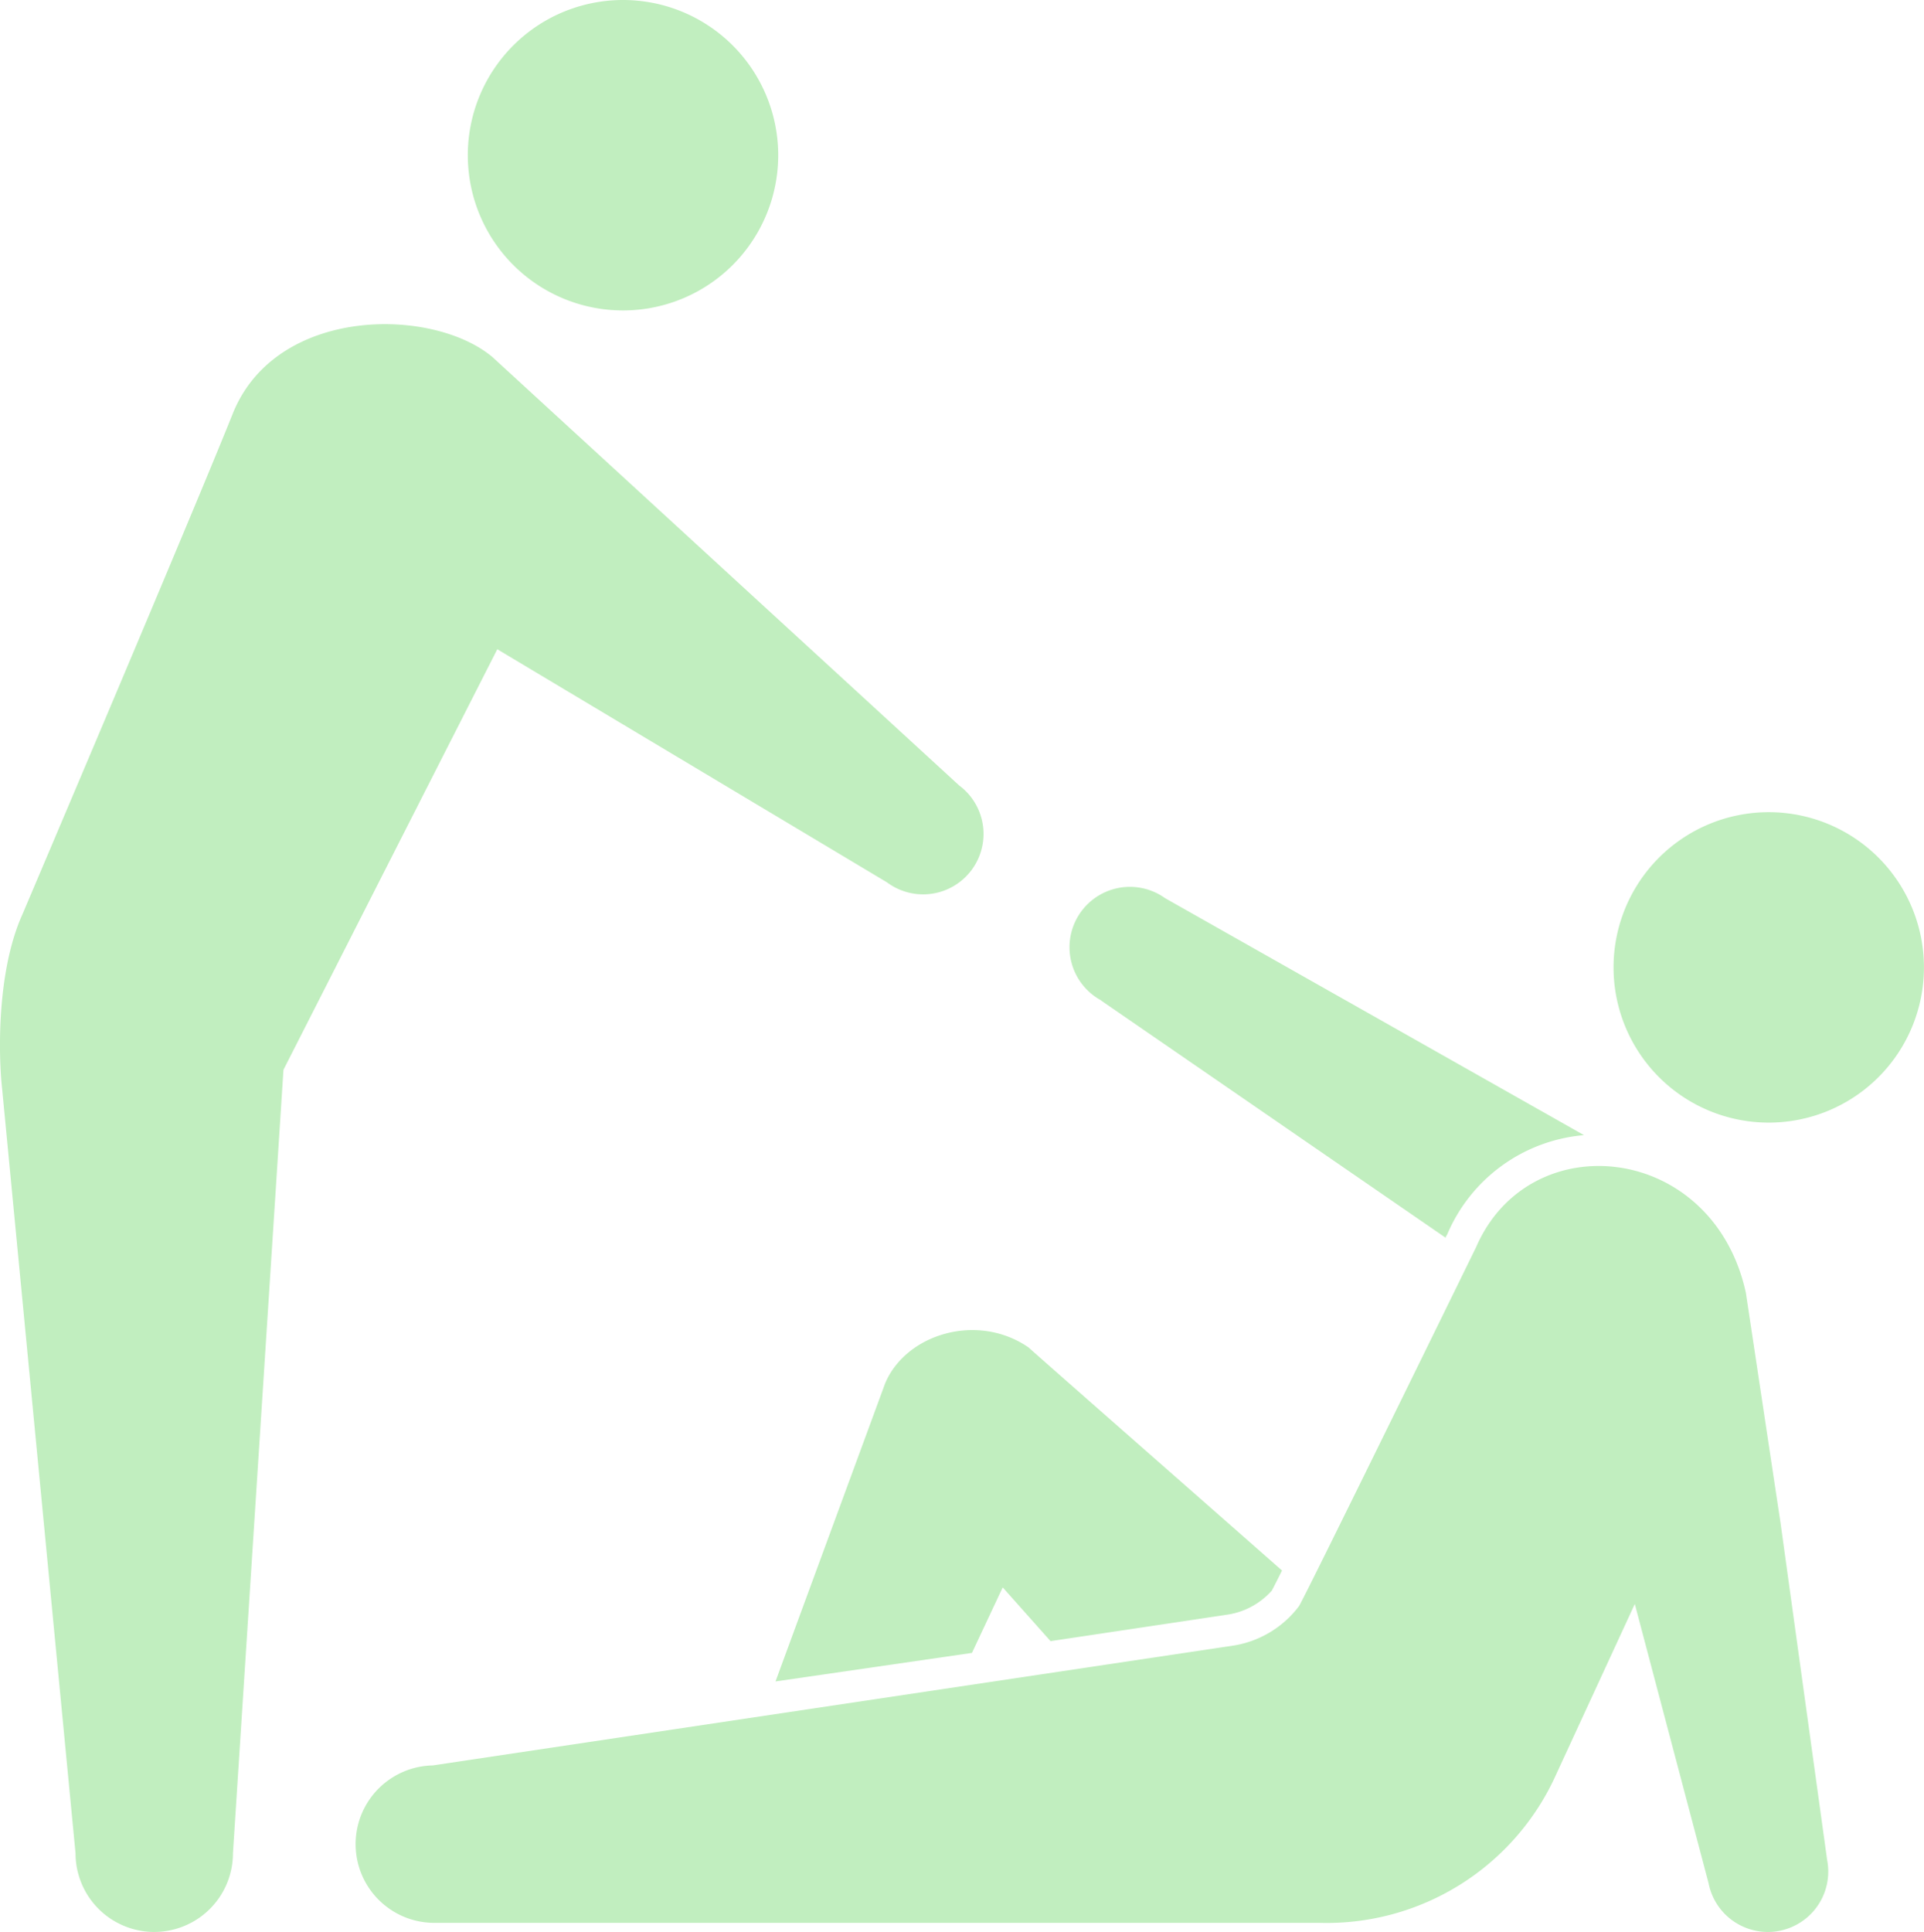 <svg xmlns="http://www.w3.org/2000/svg" viewBox="0 0 120.75 121.23"><defs><style>.cls-1{fill:#c1eebf;}</style></defs><title>help</title><g id="レイヤー_2" data-name="レイヤー 2"><g id="レイヤー_1-2" data-name="レイヤー 1"><path class="cls-1" d="M48.15,13.34A9.74,9.74,0,1,1,42.7.69,9.74,9.74,0,0,1,48.15,13.34Z"/><path class="cls-1" d="M60.2,49.29,30.9,22.4C27.11,19.23,17.27,19.21,14.59,26,12.14,32.13,1.41,57.37,1.41,57.37-.23,61-.09,66.31.13,68.29l4.61,48a4.94,4.94,0,0,0,9.88,0l3.17-49.16L31.21,40.74,55.67,55.37a3.79,3.79,0,0,0,4.53-6.08Z"/><path class="cls-1" d="M61,103.72l1.93-4.11,3,3.37,11.22-1.68a4.67,4.67,0,0,0,2.67-1.49c.07-.13.3-.58.64-1.26-4.75-4.18-15.74-13.83-15.91-14-3.22-2.22-7.71-.83-9,2.26l-6.88,18.7Z"/><path class="cls-1" d="M120.56,62.6a9.74,9.74,0,1,1-7.66-11.45A9.74,9.74,0,0,1,120.56,62.6Z"/><path class="cls-1" d="M102.6,100.65l4.63,17.52a3.79,3.79,0,0,0,7.44-1.46l-2.92-21.12-2.18-14.47C107.51,71.71,96,70.51,92.64,78.26c0,0-10.46,21.38-11.11,22.52a6.42,6.42,0,0,1-4.06,2.47l-50.31,7.53a4.94,4.94,0,0,0,.2,9.88H82.8a15.79,15.79,0,0,0,14.88-9.35Z"/><path class="cls-1" d="M69.1,62.78,90.73,77.67c0-.08.08-.16.11-.24a10.27,10.27,0,0,1,8.57-6.2L73.12,56.36a3.79,3.79,0,1,0-4,6.42Z"/></g></g></svg>